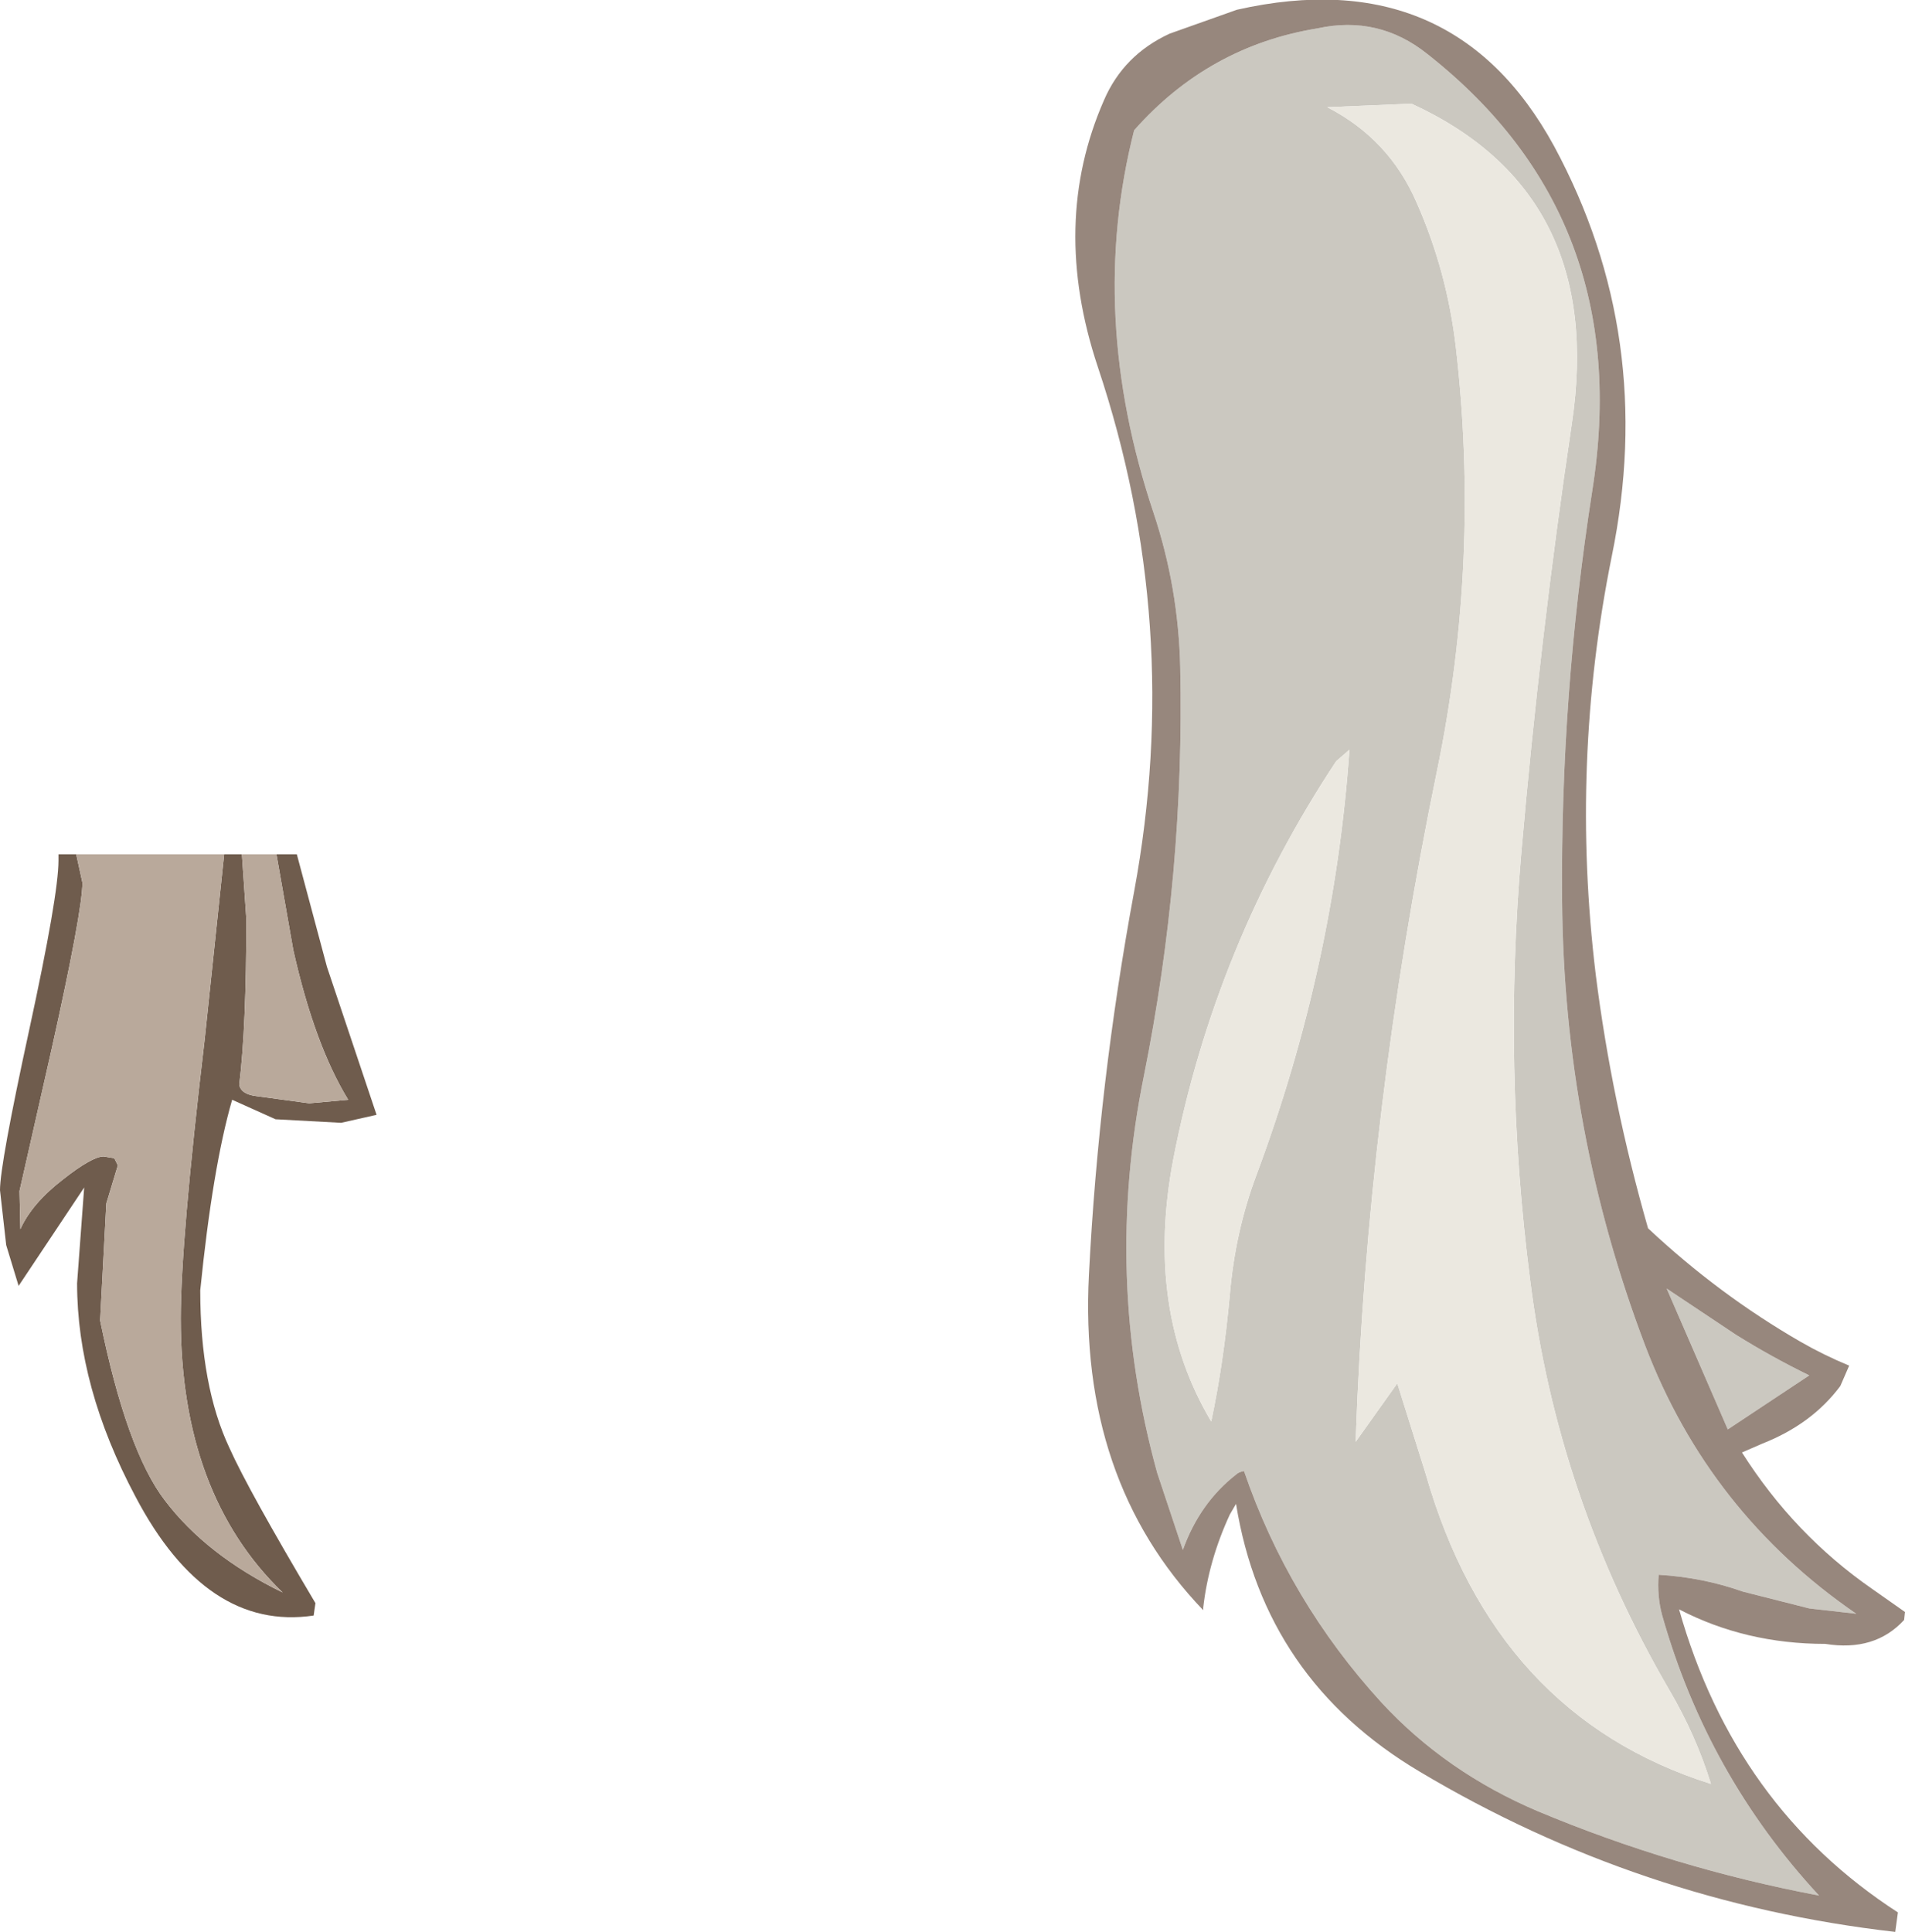<?xml version="1.0" encoding="UTF-8" standalone="no"?>
<svg xmlns:ffdec="https://www.free-decompiler.com/flash" xmlns:xlink="http://www.w3.org/1999/xlink" ffdec:objectType="shape" height="109.0px" width="107.5px" xmlns="http://www.w3.org/2000/svg">
  <g transform="matrix(1.0, 0.0, 0.0, 1.0, 28.5, 51.7)">
    <path d="M38.1 -14.05 Q38.0 -18.55 36.6 -22.75 32.85 -33.95 35.5 -44.35 39.7 -49.1 45.85 -50.1 49.3 -50.85 52.05 -48.65 63.8 -39.4 61.35 -24.0 59.55 -12.45 59.65 -0.9 59.75 12.15 64.35 24.25 67.95 33.65 76.25 39.35 L73.6 39.05 69.85 38.1 Q67.6 37.3 65.1 37.15 65.0 38.35 65.3 39.45 67.85 48.45 74.15 55.25 65.95 53.7 58.3 50.5 53.1 48.3 49.45 44.35 44.2 38.6 41.7 31.3 41.4 31.35 41.25 31.5 39.2 33.1 38.25 35.75 L36.8 31.4 Q33.75 20.35 36.05 9.0 38.35 -2.45 38.1 -14.05 M47.65 -9.4 L46.9 -8.75 Q40.05 1.6 37.7 13.75 36.1 22.2 39.85 28.5 40.55 25.2 40.9 21.35 41.2 17.8 42.4 14.6 46.8 2.8 47.65 -9.4 M60.2 -27.8 Q62.15 -40.8 51.15 -45.85 L46.4 -45.65 Q49.9 -43.85 51.45 -40.25 53.15 -36.4 53.65 -32.15 55.05 -20.15 52.6 -8.25 48.65 10.9 48.0 29.65 L50.35 26.35 51.95 31.45 Q55.85 45.1 68.05 48.95 67.2 46.2 65.7 43.65 59.4 32.85 57.85 20.55 56.3 8.55 57.35 -3.6 58.4 -15.75 60.2 -27.8 M65.55 21.0 L69.45 23.6 Q71.45 24.85 73.6 25.9 L69.0 28.95 65.55 21.0" fill="#cbc8c0" fill-rule="evenodd" stroke="none"/>
    <path d="M33.8 -46.05 Q34.9 -48.6 37.5 -49.8 L41.3 -51.15 Q53.5 -53.9 59.2 -43.45 65.0 -32.7 62.45 -20.3 60.1 -8.65 61.55 3.3 62.45 10.45 64.5 17.6 68.5 21.35 73.1 24.0 74.4 24.75 75.85 25.35 L75.35 26.5 Q73.75 28.65 70.95 29.75 L69.8 30.25 Q72.75 34.9 77.15 37.95 L79.0 39.25 78.95 39.7 Q77.3 41.5 74.5 41.05 70.0 41.05 66.25 39.1 69.4 50.25 78.6 56.2 L78.45 57.3 Q64.0 55.65 51.6 48.25 42.85 43.05 41.25 33.15 L40.9 33.75 Q39.7 36.35 39.4 39.0 L39.4 39.15 Q32.35 31.8 32.95 20.2 33.5 9.4 35.5 -1.4 38.3 -16.5 33.45 -31.0 30.75 -39.1 33.8 -46.05 M38.1 -14.05 Q38.35 -2.45 36.05 9.0 33.75 20.35 36.8 31.4 L38.25 35.75 Q39.2 33.1 41.25 31.5 41.4 31.35 41.7 31.3 44.2 38.6 49.45 44.35 53.1 48.3 58.3 50.5 65.95 53.7 74.15 55.25 67.85 48.45 65.3 39.45 65.0 38.35 65.1 37.15 67.6 37.3 69.85 38.1 L73.6 39.05 76.25 39.35 Q67.95 33.65 64.35 24.25 59.75 12.15 59.65 -0.9 59.55 -12.45 61.35 -24.0 63.8 -39.4 52.05 -48.65 49.3 -50.85 45.85 -50.1 39.7 -49.1 35.5 -44.35 32.85 -33.95 36.6 -22.75 38.0 -18.55 38.1 -14.05 M65.55 21.0 L69.0 28.95 73.6 25.9 Q71.45 24.85 69.45 23.6 L65.55 21.0" fill="#97877d" fill-rule="evenodd" stroke="none"/>
    <path d="M60.2 -27.8 Q58.4 -15.75 57.35 -3.6 56.3 8.55 57.85 20.55 59.4 32.85 65.7 43.65 67.2 46.2 68.05 48.95 55.85 45.1 51.95 31.45 L50.35 26.35 48.0 29.65 Q48.65 10.9 52.6 -8.25 55.05 -20.15 53.65 -32.15 53.15 -36.4 51.45 -40.25 49.9 -43.85 46.4 -45.65 L51.15 -45.85 Q62.15 -40.8 60.2 -27.8 M47.65 -9.4 Q46.8 2.8 42.4 14.6 41.2 17.8 40.9 21.35 40.55 25.2 39.85 28.5 36.1 22.2 37.7 13.75 40.05 1.6 46.9 -8.75 L47.65 -9.4" fill="#ebe8e0" fill-rule="evenodd" stroke="none"/>
    <path d="M-12.9 -3.5 L-11.75 -3.5 -10.05 2.85 -7.25 11.2 -9.25 11.65 -12.95 11.45 -15.4 10.35 Q-16.5 14.15 -17.2 21.1 -17.2 26.5 -15.55 30.0 -14.5 32.35 -10.7 38.75 L-10.8 39.45 Q-16.85 40.35 -20.85 32.75 -24.15 26.55 -24.15 20.7 L-23.75 15.3 -27.45 20.85 -28.15 18.55 -28.5 15.45 Q-28.5 14.0 -26.85 6.4 -25.2 -1.2 -25.2 -3.15 L-25.2 -3.5 -24.2 -3.5 -23.85 -1.9 Q-23.85 -0.3 -25.6 7.55 L-27.4 15.5 -27.35 17.65 Q-26.7 16.2 -24.95 14.85 -23.3 13.55 -22.65 13.55 L-22.05 13.65 -21.85 14.05 -22.5 16.2 -22.85 22.8 Q-21.35 30.15 -19.2 32.95 -16.85 36.05 -12.55 38.15 -18.3 32.6 -18.3 22.7 -18.3 18.35 -16.95 6.95 L-15.85 -3.5 -14.85 -3.5 -14.6 0.15 Q-14.6 6.25 -15.0 9.5 -14.9 10.05 -14.0 10.15 L-11.05 10.55 -8.85 10.35 Q-10.75 7.25 -11.95 1.9 L-12.9 -3.5" fill="#6f5c4d" fill-rule="evenodd" stroke="none"/>
    <path d="M-12.9 -3.5 L-11.95 1.9 Q-10.75 7.25 -8.85 10.35 L-11.05 10.55 -14.0 10.15 Q-14.9 10.05 -15.0 9.5 -14.6 6.25 -14.6 0.15 L-14.85 -3.5 -12.9 -3.5 M-15.85 -3.5 L-16.95 6.95 Q-18.3 18.35 -18.3 22.7 -18.3 32.6 -12.55 38.15 -16.85 36.05 -19.2 32.95 -21.35 30.15 -22.85 22.8 L-22.5 16.2 -21.85 14.05 -22.05 13.65 -22.65 13.55 Q-23.3 13.55 -24.95 14.85 -26.7 16.2 -27.35 17.65 L-27.4 15.5 -25.6 7.55 Q-23.85 -0.3 -23.85 -1.9 L-24.2 -3.5 -15.85 -3.5" fill="#b9a99b" fill-rule="evenodd" stroke="none"/>
  </g>
</svg>
